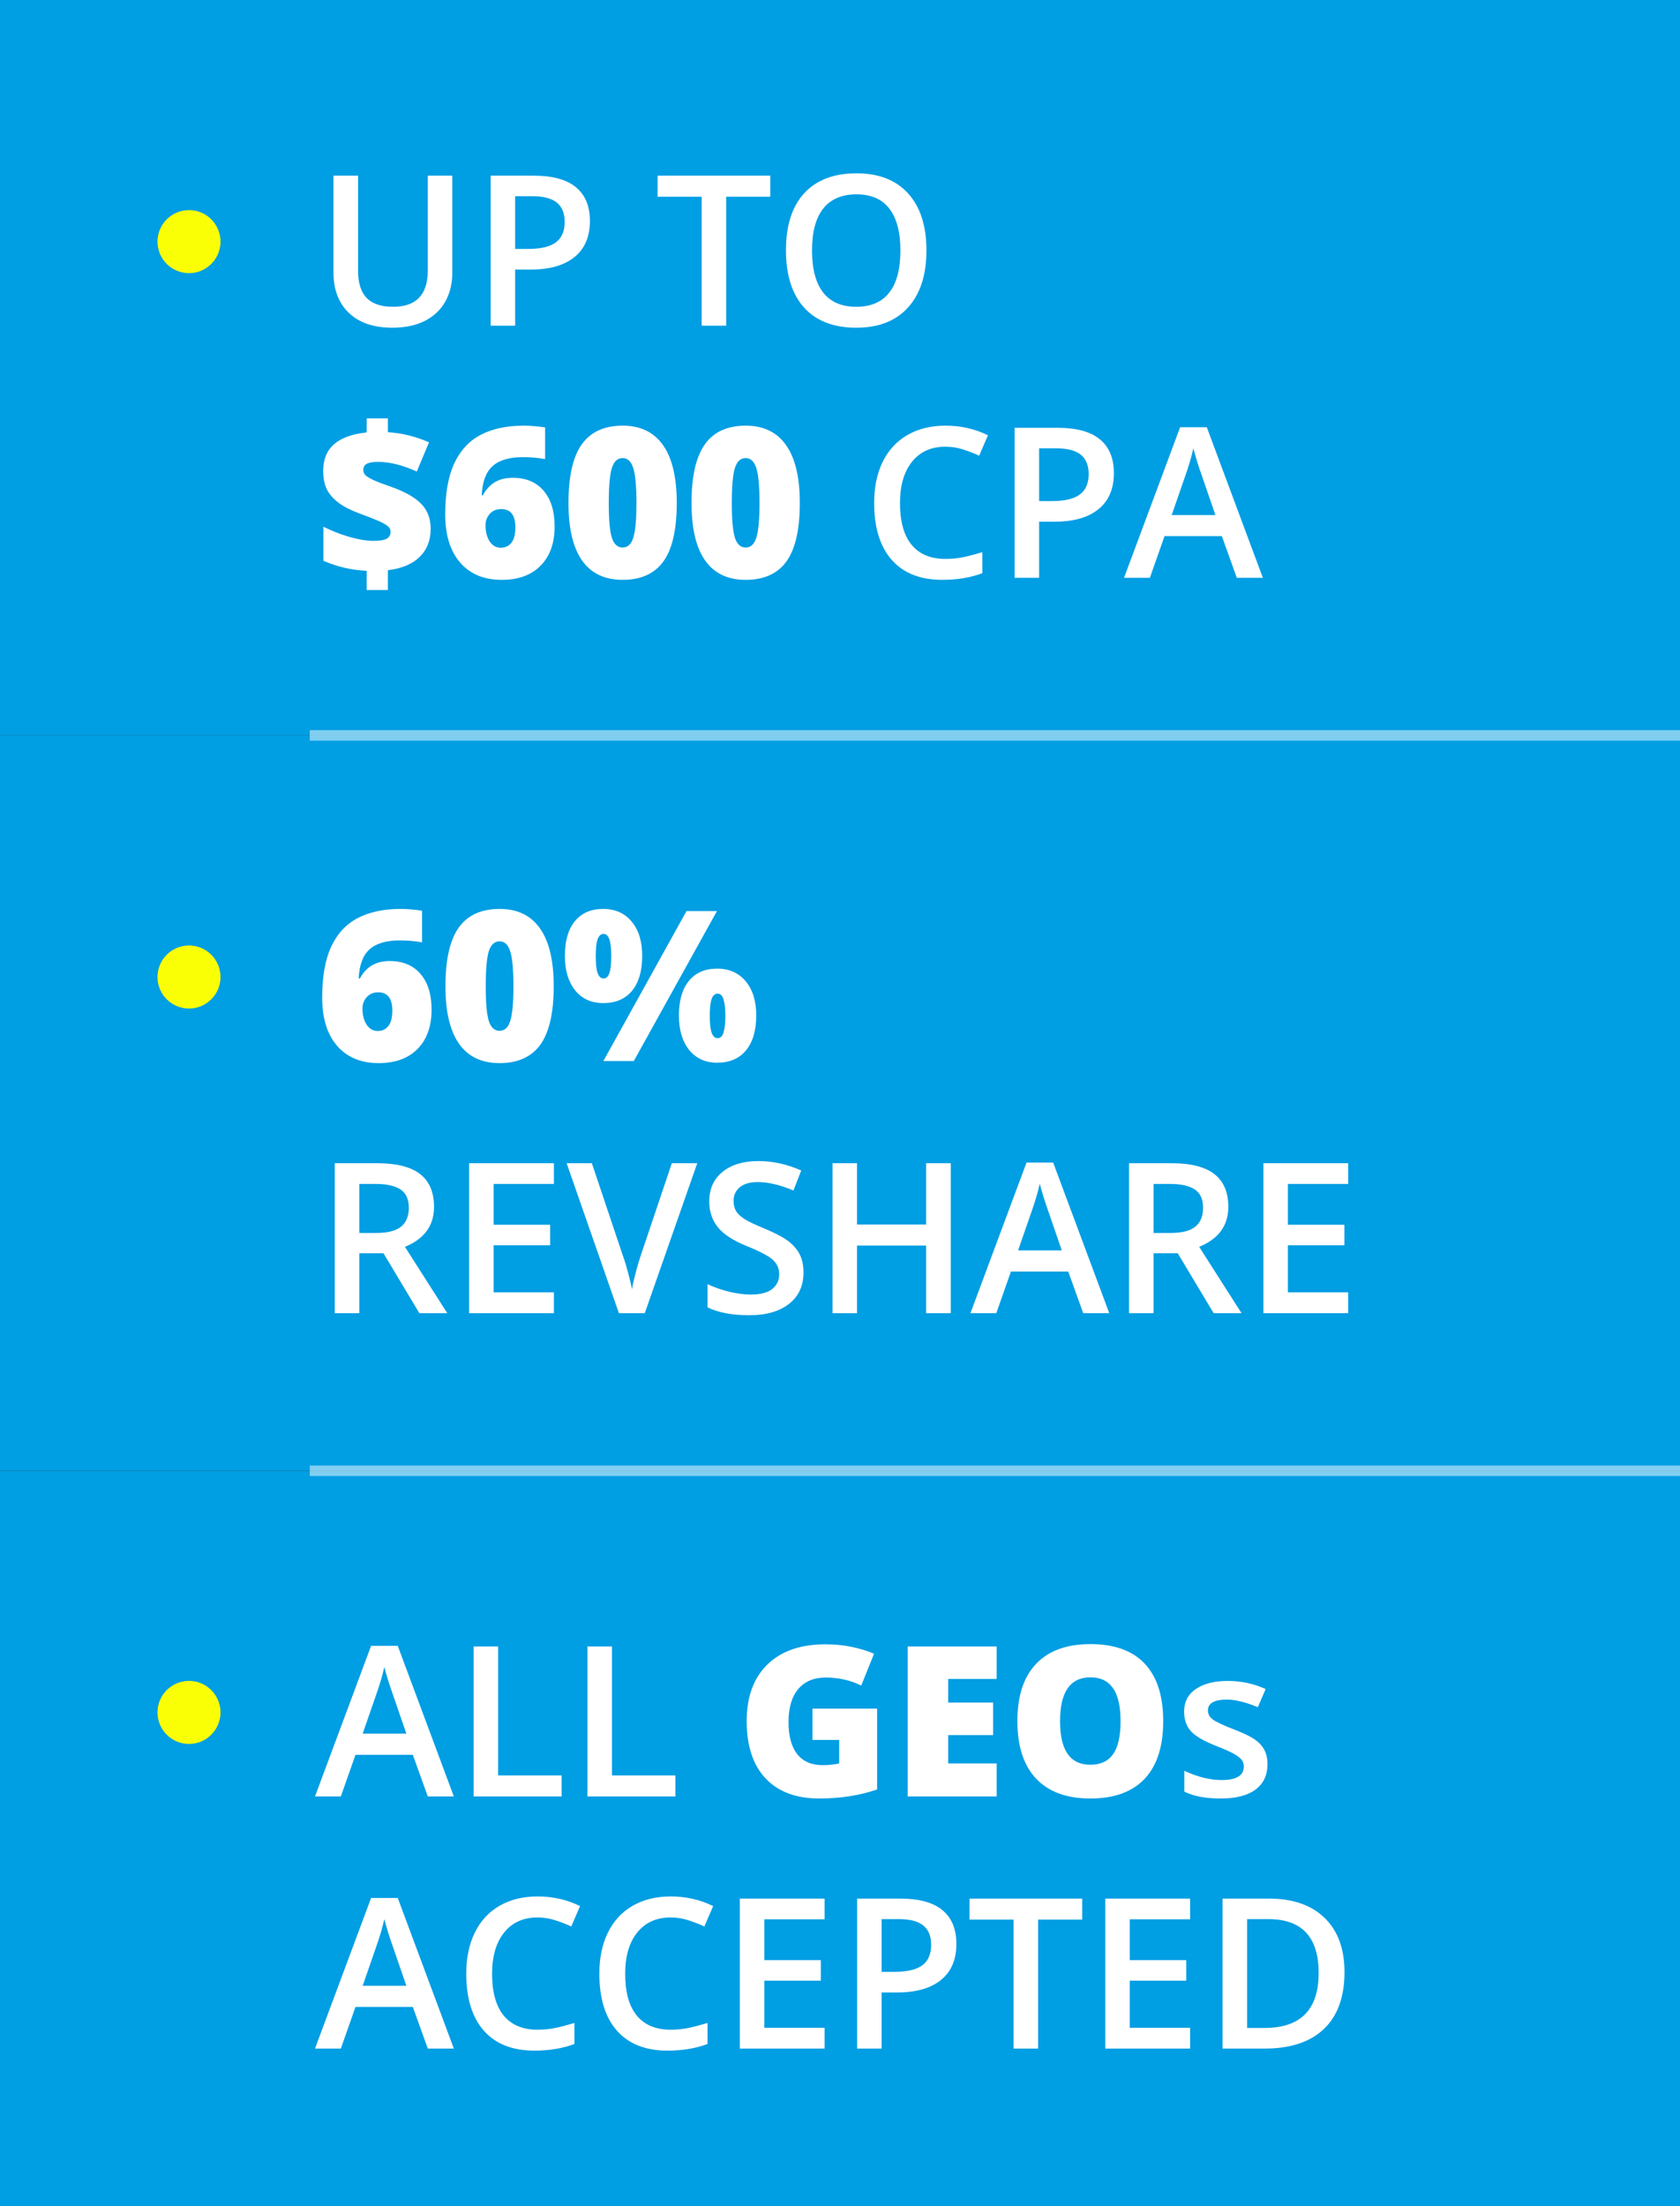 <svg width="160" height="210" viewBox="0 0 160 210" fill="none" xmlns="http://www.w3.org/2000/svg">
<rect x="0" y="0" width="160" height="210" fill="#333333" stroke="none"/>
<rect x="-5" width="170" height="70" fill="#009EE3"/>
<rect x="-5" y="70" width="170" height="70" fill="#009EE3"/>
<rect x="-5" y="140" width="170" height="70" fill="#009EE3"/>
<path opacity="0.5" d="M30 70H160" stroke="white" stroke-linecap="square"/>
<path opacity="0.5" d="M30 140H160" stroke="white" stroke-linecap="square"/>
<path fill-rule="evenodd" clip-rule="evenodd" d="M18 26C19.657 26 21 24.657 21 23C21 21.343 19.657 20 18 20C16.343 20 15 21.343 15 23C15 24.657 16.343 26 18 26Z" fill="#FBFF06"/>
<path fill-rule="evenodd" clip-rule="evenodd" d="M18 96C19.657 96 21 94.657 21 93C21 91.343 19.657 90 18 90C16.343 90 15 91.343 15 93C15 94.657 16.343 96 18 96Z" fill="#FBFF06"/>
<path fill-rule="evenodd" clip-rule="evenodd" d="M18 166C19.657 166 21 164.657 21 163C21 161.343 19.657 160 18 160C16.343 160 15 161.343 15 163C15 164.657 16.343 166 18 166Z" fill="#FBFF06"/>
<path d="M43.076 16.723V25.961C43.076 27.016 42.848 27.94 42.393 28.734C41.943 29.522 41.289 30.131 40.43 30.561C39.577 30.984 38.555 31.195 37.363 31.195C35.592 31.195 34.215 30.727 33.232 29.789C32.249 28.852 31.758 27.562 31.758 25.922V16.723H34.102V25.756C34.102 26.934 34.375 27.803 34.922 28.363C35.469 28.923 36.309 29.203 37.441 29.203C39.642 29.203 40.742 28.047 40.742 25.736V16.723H43.076ZM56.182 21.039C56.182 22.53 55.693 23.672 54.717 24.467C53.74 25.261 52.35 25.658 50.547 25.658H49.062V31H46.728V16.723H50.84C52.624 16.723 53.958 17.087 54.844 17.816C55.736 18.546 56.182 19.62 56.182 21.039ZM49.062 23.695H50.303C51.501 23.695 52.38 23.487 52.94 23.07C53.499 22.654 53.779 22.003 53.779 21.117C53.779 20.297 53.529 19.685 53.027 19.281C52.526 18.878 51.745 18.676 50.684 18.676H49.062V23.695ZM69.16 31H66.826V18.725H62.627V16.723H73.359V18.725H69.16V31ZM88.232 23.842C88.232 26.166 87.65 27.973 86.484 29.262C85.326 30.551 83.682 31.195 81.553 31.195C79.398 31.195 77.741 30.557 76.582 29.281C75.43 27.999 74.853 26.179 74.853 23.822C74.853 21.465 75.433 19.656 76.592 18.393C77.757 17.13 79.417 16.498 81.572 16.498C83.695 16.498 85.335 17.139 86.494 18.422C87.653 19.704 88.232 21.511 88.232 23.842ZM77.334 23.842C77.334 25.6 77.689 26.934 78.398 27.846C79.108 28.751 80.159 29.203 81.553 29.203C82.939 29.203 83.984 28.754 84.688 27.855C85.397 26.957 85.752 25.619 85.752 23.842C85.752 22.09 85.4 20.762 84.697 19.857C84.001 18.953 82.959 18.5 81.572 18.5C80.172 18.5 79.115 18.953 78.398 19.857C77.689 20.762 77.334 22.09 77.334 23.842ZM34.922 54.336C33.496 54.271 32.122 53.952 30.801 53.379V50.137C31.556 50.521 32.376 50.843 33.262 51.103C34.147 51.357 34.925 51.484 35.596 51.484C36.149 51.484 36.553 51.419 36.807 51.289C37.067 51.152 37.197 50.928 37.197 50.615C37.197 50.4 37.103 50.218 36.914 50.068C36.732 49.919 36.422 49.749 35.986 49.56C35.557 49.372 34.974 49.144 34.238 48.877C33.411 48.571 32.744 48.229 32.236 47.852C31.729 47.467 31.357 47.041 31.123 46.572C30.895 46.097 30.781 45.508 30.781 44.805C30.781 43.73 31.126 42.891 31.816 42.285C32.507 41.68 33.542 41.305 34.922 41.162V39.824H36.943V41.143C38.239 41.214 39.544 41.533 40.859 42.1L39.697 44.883C38.337 44.271 37.109 43.965 36.016 43.965C35.495 43.965 35.127 44.03 34.912 44.16C34.704 44.284 34.6 44.469 34.6 44.717C34.6 44.932 34.675 45.111 34.824 45.254C34.98 45.391 35.247 45.547 35.625 45.723C36.003 45.892 36.527 46.09 37.197 46.318C38.558 46.8 39.535 47.35 40.127 47.969C40.719 48.581 41.016 49.372 41.016 50.342C41.016 51.435 40.667 52.324 39.971 53.008C39.281 53.691 38.272 54.115 36.943 54.277V56.162H34.922V54.336ZM42.402 48.965C42.402 46.973 42.685 45.361 43.252 44.131C43.825 42.894 44.665 41.982 45.772 41.397C46.885 40.81 48.255 40.518 49.883 40.518C50.462 40.518 51.139 40.573 51.914 40.684V43.701C51.263 43.578 50.557 43.516 49.795 43.516C48.506 43.516 47.546 43.799 46.914 44.365C46.283 44.932 45.938 45.856 45.879 47.139H45.996C46.582 46.032 47.523 45.478 48.818 45.478C50.088 45.478 51.071 45.889 51.768 46.709C52.471 47.523 52.822 48.659 52.822 50.117C52.822 51.686 52.38 52.926 51.494 53.838C50.609 54.743 49.372 55.195 47.783 55.195C46.097 55.195 44.779 54.648 43.828 53.555C42.878 52.461 42.402 50.931 42.402 48.965ZM47.695 52.139C48.105 52.139 48.438 51.986 48.691 51.68C48.952 51.367 49.082 50.872 49.082 50.195C49.082 49.036 48.633 48.457 47.734 48.457C47.292 48.457 46.93 48.607 46.65 48.906C46.377 49.206 46.24 49.57 46.24 50C46.24 50.625 46.374 51.139 46.641 51.543C46.908 51.94 47.259 52.139 47.695 52.139ZM64.453 47.881C64.453 50.407 64.03 52.259 63.184 53.438C62.337 54.609 61.042 55.195 59.297 55.195C57.591 55.195 56.305 54.583 55.44 53.359C54.574 52.129 54.141 50.303 54.141 47.881C54.141 45.342 54.564 43.48 55.41 42.295C56.257 41.11 57.552 40.518 59.297 40.518C60.996 40.518 62.279 41.136 63.145 42.373C64.017 43.603 64.453 45.44 64.453 47.881ZM57.978 47.881C57.978 49.495 58.079 50.605 58.281 51.211C58.483 51.816 58.822 52.119 59.297 52.119C59.779 52.119 60.117 51.807 60.312 51.182C60.514 50.557 60.615 49.456 60.615 47.881C60.615 46.299 60.514 45.192 60.312 44.56C60.111 43.922 59.772 43.603 59.297 43.603C58.822 43.603 58.483 43.91 58.281 44.522C58.079 45.133 57.978 46.253 57.978 47.881ZM76.172 47.881C76.172 50.407 75.749 52.259 74.902 53.438C74.056 54.609 72.76 55.195 71.016 55.195C69.31 55.195 68.024 54.583 67.158 53.359C66.292 52.129 65.859 50.303 65.859 47.881C65.859 45.342 66.283 43.48 67.129 42.295C67.975 41.11 69.271 40.518 71.016 40.518C72.715 40.518 73.997 41.136 74.863 42.373C75.736 43.603 76.172 45.44 76.172 47.881ZM69.697 47.881C69.697 49.495 69.798 50.605 70 51.211C70.202 51.816 70.54 52.119 71.016 52.119C71.497 52.119 71.836 51.807 72.031 51.182C72.233 50.557 72.334 49.456 72.334 47.881C72.334 46.299 72.233 45.192 72.031 44.56C71.829 43.922 71.491 43.603 71.016 43.603C70.54 43.603 70.202 43.91 70 44.522C69.798 45.133 69.697 46.253 69.697 47.881ZM90.029 42.52C88.688 42.52 87.633 42.995 86.865 43.945C86.097 44.896 85.713 46.208 85.713 47.881C85.713 49.632 86.081 50.957 86.816 51.855C87.559 52.754 88.63 53.203 90.029 53.203C90.635 53.203 91.221 53.145 91.787 53.027C92.353 52.904 92.943 52.747 93.555 52.559V54.56C92.435 54.984 91.165 55.195 89.746 55.195C87.656 55.195 86.051 54.564 84.932 53.301C83.812 52.031 83.252 50.218 83.252 47.861C83.252 46.377 83.522 45.078 84.062 43.965C84.609 42.852 85.397 41.999 86.426 41.406C87.454 40.814 88.662 40.518 90.049 40.518C91.507 40.518 92.855 40.824 94.092 41.435L93.252 43.379C92.77 43.151 92.259 42.953 91.719 42.783C91.185 42.607 90.622 42.52 90.029 42.52ZM106.084 45.039C106.084 46.53 105.596 47.672 104.619 48.467C103.643 49.261 102.253 49.658 100.449 49.658H98.965V55H96.631V40.723H100.742C102.526 40.723 103.861 41.087 104.746 41.816C105.638 42.546 106.084 43.62 106.084 45.039ZM98.965 47.695H100.205C101.403 47.695 102.282 47.487 102.842 47.07C103.402 46.654 103.682 46.003 103.682 45.117C103.682 44.297 103.431 43.685 102.93 43.281C102.428 42.878 101.647 42.676 100.586 42.676H98.965V47.695ZM117.793 55L116.367 51.035H110.908L109.512 55H107.051L112.393 40.664H114.932L120.273 55H117.793ZM115.752 49.023L114.414 45.137C114.316 44.876 114.18 44.466 114.004 43.906C113.835 43.346 113.717 42.936 113.652 42.676C113.477 43.477 113.219 44.352 112.881 45.303L111.592 49.023H115.752Z" fill="white"/>
<path d="M30.684 94.965C30.684 92.973 30.967 91.361 31.533 90.131C32.106 88.894 32.946 87.982 34.053 87.397C35.166 86.811 36.536 86.518 38.164 86.518C38.743 86.518 39.421 86.573 40.195 86.684V89.701C39.544 89.578 38.838 89.516 38.076 89.516C36.787 89.516 35.827 89.799 35.195 90.365C34.564 90.932 34.219 91.856 34.16 93.139H34.277C34.863 92.032 35.804 91.478 37.1 91.478C38.369 91.478 39.352 91.889 40.049 92.709C40.752 93.523 41.103 94.659 41.103 96.117C41.103 97.686 40.661 98.926 39.775 99.838C38.89 100.743 37.653 101.195 36.065 101.195C34.378 101.195 33.06 100.648 32.109 99.555C31.159 98.461 30.684 96.931 30.684 94.965ZM35.977 98.139C36.387 98.139 36.719 97.986 36.973 97.68C37.233 97.367 37.363 96.872 37.363 96.195C37.363 95.037 36.914 94.457 36.016 94.457C35.573 94.457 35.212 94.607 34.932 94.906C34.658 95.206 34.522 95.57 34.522 96C34.522 96.625 34.655 97.139 34.922 97.543C35.189 97.94 35.54 98.139 35.977 98.139ZM52.734 93.881C52.734 96.407 52.311 98.259 51.465 99.438C50.618 100.609 49.323 101.195 47.578 101.195C45.872 101.195 44.587 100.583 43.721 99.359C42.855 98.129 42.422 96.303 42.422 93.881C42.422 91.342 42.845 89.48 43.691 88.295C44.538 87.11 45.833 86.518 47.578 86.518C49.277 86.518 50.56 87.136 51.426 88.373C52.298 89.603 52.734 91.439 52.734 93.881ZM46.26 93.881C46.26 95.495 46.361 96.606 46.562 97.211C46.764 97.816 47.103 98.119 47.578 98.119C48.06 98.119 48.398 97.807 48.594 97.182C48.796 96.557 48.897 95.456 48.897 93.881C48.897 92.299 48.796 91.192 48.594 90.561C48.392 89.922 48.053 89.603 47.578 89.603C47.103 89.603 46.764 89.909 46.562 90.522C46.361 91.133 46.26 92.253 46.26 93.881ZM56.738 91.019C56.738 91.768 56.8 92.309 56.924 92.641C57.047 92.973 57.233 93.139 57.48 93.139C57.728 93.139 57.91 92.976 58.027 92.65C58.151 92.325 58.213 91.781 58.213 91.019C58.213 90.271 58.151 89.731 58.027 89.398C57.91 89.066 57.728 88.9 57.48 88.9C57.227 88.9 57.038 89.07 56.914 89.408C56.797 89.747 56.738 90.284 56.738 91.019ZM61.162 90.981C61.162 92.413 60.84 93.523 60.195 94.311C59.551 95.092 58.633 95.482 57.441 95.482C56.322 95.482 55.433 95.079 54.775 94.272C54.124 93.458 53.799 92.361 53.799 90.981C53.799 89.548 54.118 88.448 54.756 87.68C55.394 86.905 56.289 86.518 57.441 86.518C58.581 86.518 59.486 86.918 60.156 87.719C60.827 88.519 61.162 89.607 61.162 90.981ZM68.281 86.723L60.361 101H57.461L65.381 86.723H68.281ZM67.598 96.703C67.598 97.452 67.659 97.992 67.783 98.324C67.907 98.656 68.092 98.822 68.34 98.822C68.62 98.822 68.812 98.633 68.916 98.256C69.027 97.872 69.082 97.354 69.082 96.703C69.082 96.052 69.027 95.538 68.916 95.16C68.812 94.776 68.62 94.584 68.34 94.584C68.086 94.584 67.897 94.753 67.773 95.092C67.656 95.43 67.598 95.967 67.598 96.703ZM72.022 96.664C72.022 98.09 71.696 99.197 71.045 99.984C70.4 100.766 69.486 101.156 68.301 101.156C67.181 101.156 66.292 100.753 65.635 99.945C64.984 99.132 64.658 98.038 64.658 96.664C64.658 95.232 64.977 94.132 65.615 93.363C66.253 92.588 67.148 92.201 68.301 92.201C69.44 92.201 70.345 92.602 71.016 93.402C71.686 94.203 72.022 95.29 72.022 96.664ZM34.219 117.363H35.84C36.927 117.363 37.715 117.161 38.203 116.758C38.691 116.354 38.935 115.755 38.935 114.961C38.935 114.154 38.672 113.574 38.145 113.223C37.617 112.871 36.823 112.695 35.762 112.695H34.219V117.363ZM34.219 119.297V125H31.885V110.723H35.918C37.76 110.723 39.124 111.068 40.01 111.758C40.895 112.448 41.338 113.49 41.338 114.883C41.338 116.66 40.413 117.926 38.565 118.682L42.598 125H39.941L36.523 119.297H34.219ZM52.754 125H44.678V110.723H52.754V112.695H47.012V116.582H52.393V118.535H47.012V123.018H52.754V125ZM63.984 110.723H66.406L61.406 125H58.945L53.965 110.723H56.367L59.346 119.6C59.502 120.023 59.668 120.57 59.844 121.24C60.02 121.904 60.133 122.399 60.185 122.725C60.27 122.23 60.4 121.657 60.576 121.006C60.752 120.355 60.895 119.873 61.006 119.561L63.984 110.723ZM76.523 121.123C76.523 122.393 76.064 123.389 75.147 124.111C74.228 124.834 72.962 125.195 71.348 125.195C69.733 125.195 68.412 124.945 67.383 124.443V122.236C68.034 122.542 68.724 122.783 69.453 122.959C70.189 123.135 70.872 123.223 71.504 123.223C72.428 123.223 73.109 123.047 73.545 122.695C73.988 122.344 74.209 121.872 74.209 121.279C74.209 120.745 74.007 120.293 73.603 119.922C73.2 119.551 72.367 119.111 71.103 118.604C69.801 118.076 68.883 117.474 68.35 116.797C67.816 116.12 67.549 115.306 67.549 114.355C67.549 113.164 67.972 112.227 68.818 111.543C69.665 110.859 70.801 110.518 72.227 110.518C73.594 110.518 74.954 110.817 76.309 111.416L75.566 113.32C74.297 112.786 73.164 112.52 72.168 112.52C71.413 112.52 70.84 112.686 70.449 113.018C70.059 113.343 69.863 113.776 69.863 114.316C69.863 114.688 69.941 115.007 70.098 115.273C70.254 115.534 70.511 115.781 70.869 116.016C71.227 116.25 71.872 116.559 72.803 116.943C73.851 117.38 74.619 117.786 75.107 118.164C75.596 118.542 75.954 118.968 76.182 119.443C76.409 119.919 76.523 120.479 76.523 121.123ZM90.547 125H88.203V118.564H81.621V125H79.287V110.723H81.621V116.562H88.203V110.723H90.547V125ZM103.164 125L101.738 121.035H96.279L94.883 125H92.422L97.764 110.664H100.303L105.645 125H103.164ZM101.123 119.023L99.785 115.137C99.688 114.876 99.551 114.466 99.375 113.906C99.206 113.346 99.088 112.936 99.023 112.676C98.848 113.477 98.591 114.352 98.252 115.303L96.963 119.023H101.123ZM109.863 117.363H111.484C112.572 117.363 113.359 117.161 113.848 116.758C114.336 116.354 114.58 115.755 114.58 114.961C114.58 114.154 114.316 113.574 113.789 113.223C113.262 112.871 112.467 112.695 111.406 112.695H109.863V117.363ZM109.863 119.297V125H107.529V110.723H111.562C113.405 110.723 114.769 111.068 115.654 111.758C116.54 112.448 116.982 113.49 116.982 114.883C116.982 116.66 116.058 117.926 114.209 118.682L118.242 125H115.586L112.168 119.297H109.863ZM128.398 125H120.322V110.723H128.398V112.695H122.656V116.582H128.037V118.535H122.656V123.018H128.398V125Z" fill="white"/>
<path d="M40.742 171L39.316 167.035H33.857L32.461 171H30L35.342 156.664H37.881L43.223 171H40.742ZM38.701 165.023L37.363 161.137C37.266 160.876 37.129 160.466 36.953 159.906C36.784 159.346 36.667 158.936 36.602 158.676C36.426 159.477 36.169 160.352 35.83 161.303L34.541 165.023H38.701ZM45.107 171V156.723H47.441V168.998H53.486V171H45.107ZM55.947 171V156.723H58.281V168.998H64.326V171H55.947ZM77.373 162.641H83.535V170.336C81.862 170.909 80.023 171.195 78.018 171.195C75.817 171.195 74.115 170.557 72.91 169.281C71.712 168.005 71.113 166.186 71.113 163.822C71.113 161.518 71.771 159.724 73.086 158.441C74.401 157.159 76.243 156.518 78.613 156.518C79.512 156.518 80.358 156.602 81.152 156.771C81.953 156.941 82.65 157.156 83.242 157.416L82.022 160.443C80.993 159.936 79.863 159.682 78.633 159.682C77.507 159.682 76.634 160.049 76.016 160.785C75.404 161.514 75.098 162.559 75.098 163.92C75.098 165.255 75.374 166.273 75.928 166.977C76.488 167.673 77.292 168.021 78.34 168.021C78.913 168.021 79.44 167.966 79.922 167.855V165.619H77.373V162.641ZM94.922 171H86.445V156.723H94.922V159.818H90.303V162.064H94.58V165.16H90.303V167.855H94.922V171ZM110.781 163.842C110.781 166.244 110.192 168.07 109.014 169.32C107.835 170.57 106.11 171.195 103.838 171.195C101.598 171.195 99.88 170.567 98.682 169.311C97.49 168.054 96.894 166.225 96.894 163.822C96.894 161.446 97.487 159.633 98.672 158.383C99.863 157.126 101.592 156.498 103.857 156.498C106.13 156.498 107.852 157.12 109.023 158.363C110.195 159.607 110.781 161.433 110.781 163.842ZM100.957 163.842C100.957 166.602 101.917 167.982 103.838 167.982C104.814 167.982 105.537 167.647 106.006 166.977C106.481 166.306 106.719 165.261 106.719 163.842C106.719 162.416 106.478 161.365 105.996 160.688C105.521 160.004 104.808 159.662 103.857 159.662C101.924 159.662 100.957 161.055 100.957 163.842ZM120.713 167.924C120.713 168.979 120.329 169.789 119.561 170.355C118.792 170.915 117.692 171.195 116.26 171.195C114.821 171.195 113.665 170.977 112.793 170.541V168.559C114.062 169.145 115.244 169.438 116.338 169.438C117.751 169.438 118.457 169.011 118.457 168.158C118.457 167.885 118.379 167.657 118.223 167.475C118.066 167.292 117.809 167.104 117.451 166.908C117.093 166.713 116.595 166.492 115.957 166.244C114.714 165.762 113.87 165.281 113.428 164.799C112.992 164.317 112.773 163.692 112.773 162.924C112.773 161.999 113.145 161.283 113.887 160.775C114.635 160.261 115.651 160.004 116.934 160.004C118.203 160.004 119.404 160.261 120.537 160.775L119.795 162.504C118.63 162.022 117.65 161.781 116.855 161.781C115.645 161.781 115.039 162.126 115.039 162.816C115.039 163.155 115.195 163.441 115.508 163.676C115.827 163.91 116.517 164.232 117.578 164.643C118.47 164.988 119.118 165.303 119.521 165.59C119.925 165.876 120.225 166.208 120.42 166.586C120.615 166.957 120.713 167.403 120.713 167.924ZM40.742 195L39.316 191.035H33.857L32.461 195H30L35.342 180.664H37.881L43.223 195H40.742ZM38.701 189.023L37.363 185.137C37.266 184.876 37.129 184.466 36.953 183.906C36.784 183.346 36.667 182.936 36.602 182.676C36.426 183.477 36.169 184.352 35.83 185.303L34.541 189.023H38.701ZM51.182 182.52C49.84 182.52 48.786 182.995 48.018 183.945C47.249 184.896 46.865 186.208 46.865 187.881C46.865 189.632 47.233 190.957 47.969 191.855C48.711 192.754 49.782 193.203 51.182 193.203C51.787 193.203 52.373 193.145 52.94 193.027C53.506 192.904 54.095 192.747 54.707 192.559V194.561C53.587 194.984 52.318 195.195 50.898 195.195C48.809 195.195 47.204 194.564 46.084 193.301C44.964 192.031 44.404 190.218 44.404 187.861C44.404 186.377 44.675 185.078 45.215 183.965C45.762 182.852 46.55 181.999 47.578 181.406C48.607 180.814 49.815 180.518 51.201 180.518C52.66 180.518 54.007 180.824 55.244 181.436L54.404 183.379C53.922 183.151 53.411 182.952 52.871 182.783C52.337 182.607 51.774 182.52 51.182 182.52ZM63.857 182.52C62.516 182.52 61.462 182.995 60.693 183.945C59.925 184.896 59.541 186.208 59.541 187.881C59.541 189.632 59.909 190.957 60.645 191.855C61.387 192.754 62.458 193.203 63.857 193.203C64.463 193.203 65.049 193.145 65.615 193.027C66.182 192.904 66.771 192.747 67.383 192.559V194.561C66.263 194.984 64.993 195.195 63.574 195.195C61.484 195.195 59.88 194.564 58.76 193.301C57.64 192.031 57.08 190.218 57.08 187.861C57.08 186.377 57.35 185.078 57.891 183.965C58.438 182.852 59.225 181.999 60.254 181.406C61.283 180.814 62.49 180.518 63.877 180.518C65.335 180.518 66.683 180.824 67.92 181.436L67.08 183.379C66.598 183.151 66.087 182.952 65.547 182.783C65.013 182.607 64.45 182.52 63.857 182.52ZM78.535 195H70.459V180.723H78.535V182.695H72.793V186.582H78.174V188.535H72.793V193.018H78.535V195ZM91.084 185.039C91.084 186.53 90.596 187.673 89.619 188.467C88.643 189.261 87.253 189.658 85.449 189.658H83.965V195H81.631V180.723H85.742C87.526 180.723 88.861 181.087 89.746 181.816C90.638 182.546 91.084 183.62 91.084 185.039ZM83.965 187.695H85.205C86.403 187.695 87.282 187.487 87.842 187.07C88.402 186.654 88.682 186.003 88.682 185.117C88.682 184.297 88.431 183.685 87.93 183.281C87.428 182.878 86.647 182.676 85.586 182.676H83.965V187.695ZM98.867 195H96.533V182.725H92.334V180.723H103.066V182.725H98.867V195ZM113.34 195H105.264V180.723H113.34V182.695H107.598V186.582H112.979V188.535H107.598V193.018H113.34V195ZM128.047 187.725C128.047 190.081 127.393 191.885 126.084 193.135C124.775 194.378 122.891 195 120.43 195H116.436V180.723H120.85C123.122 180.723 124.889 181.335 126.152 182.559C127.415 183.783 128.047 185.505 128.047 187.725ZM125.586 187.803C125.586 184.385 123.988 182.676 120.791 182.676H118.77V193.037H120.43C123.867 193.037 125.586 191.292 125.586 187.803Z" fill="white"/>
</svg>
